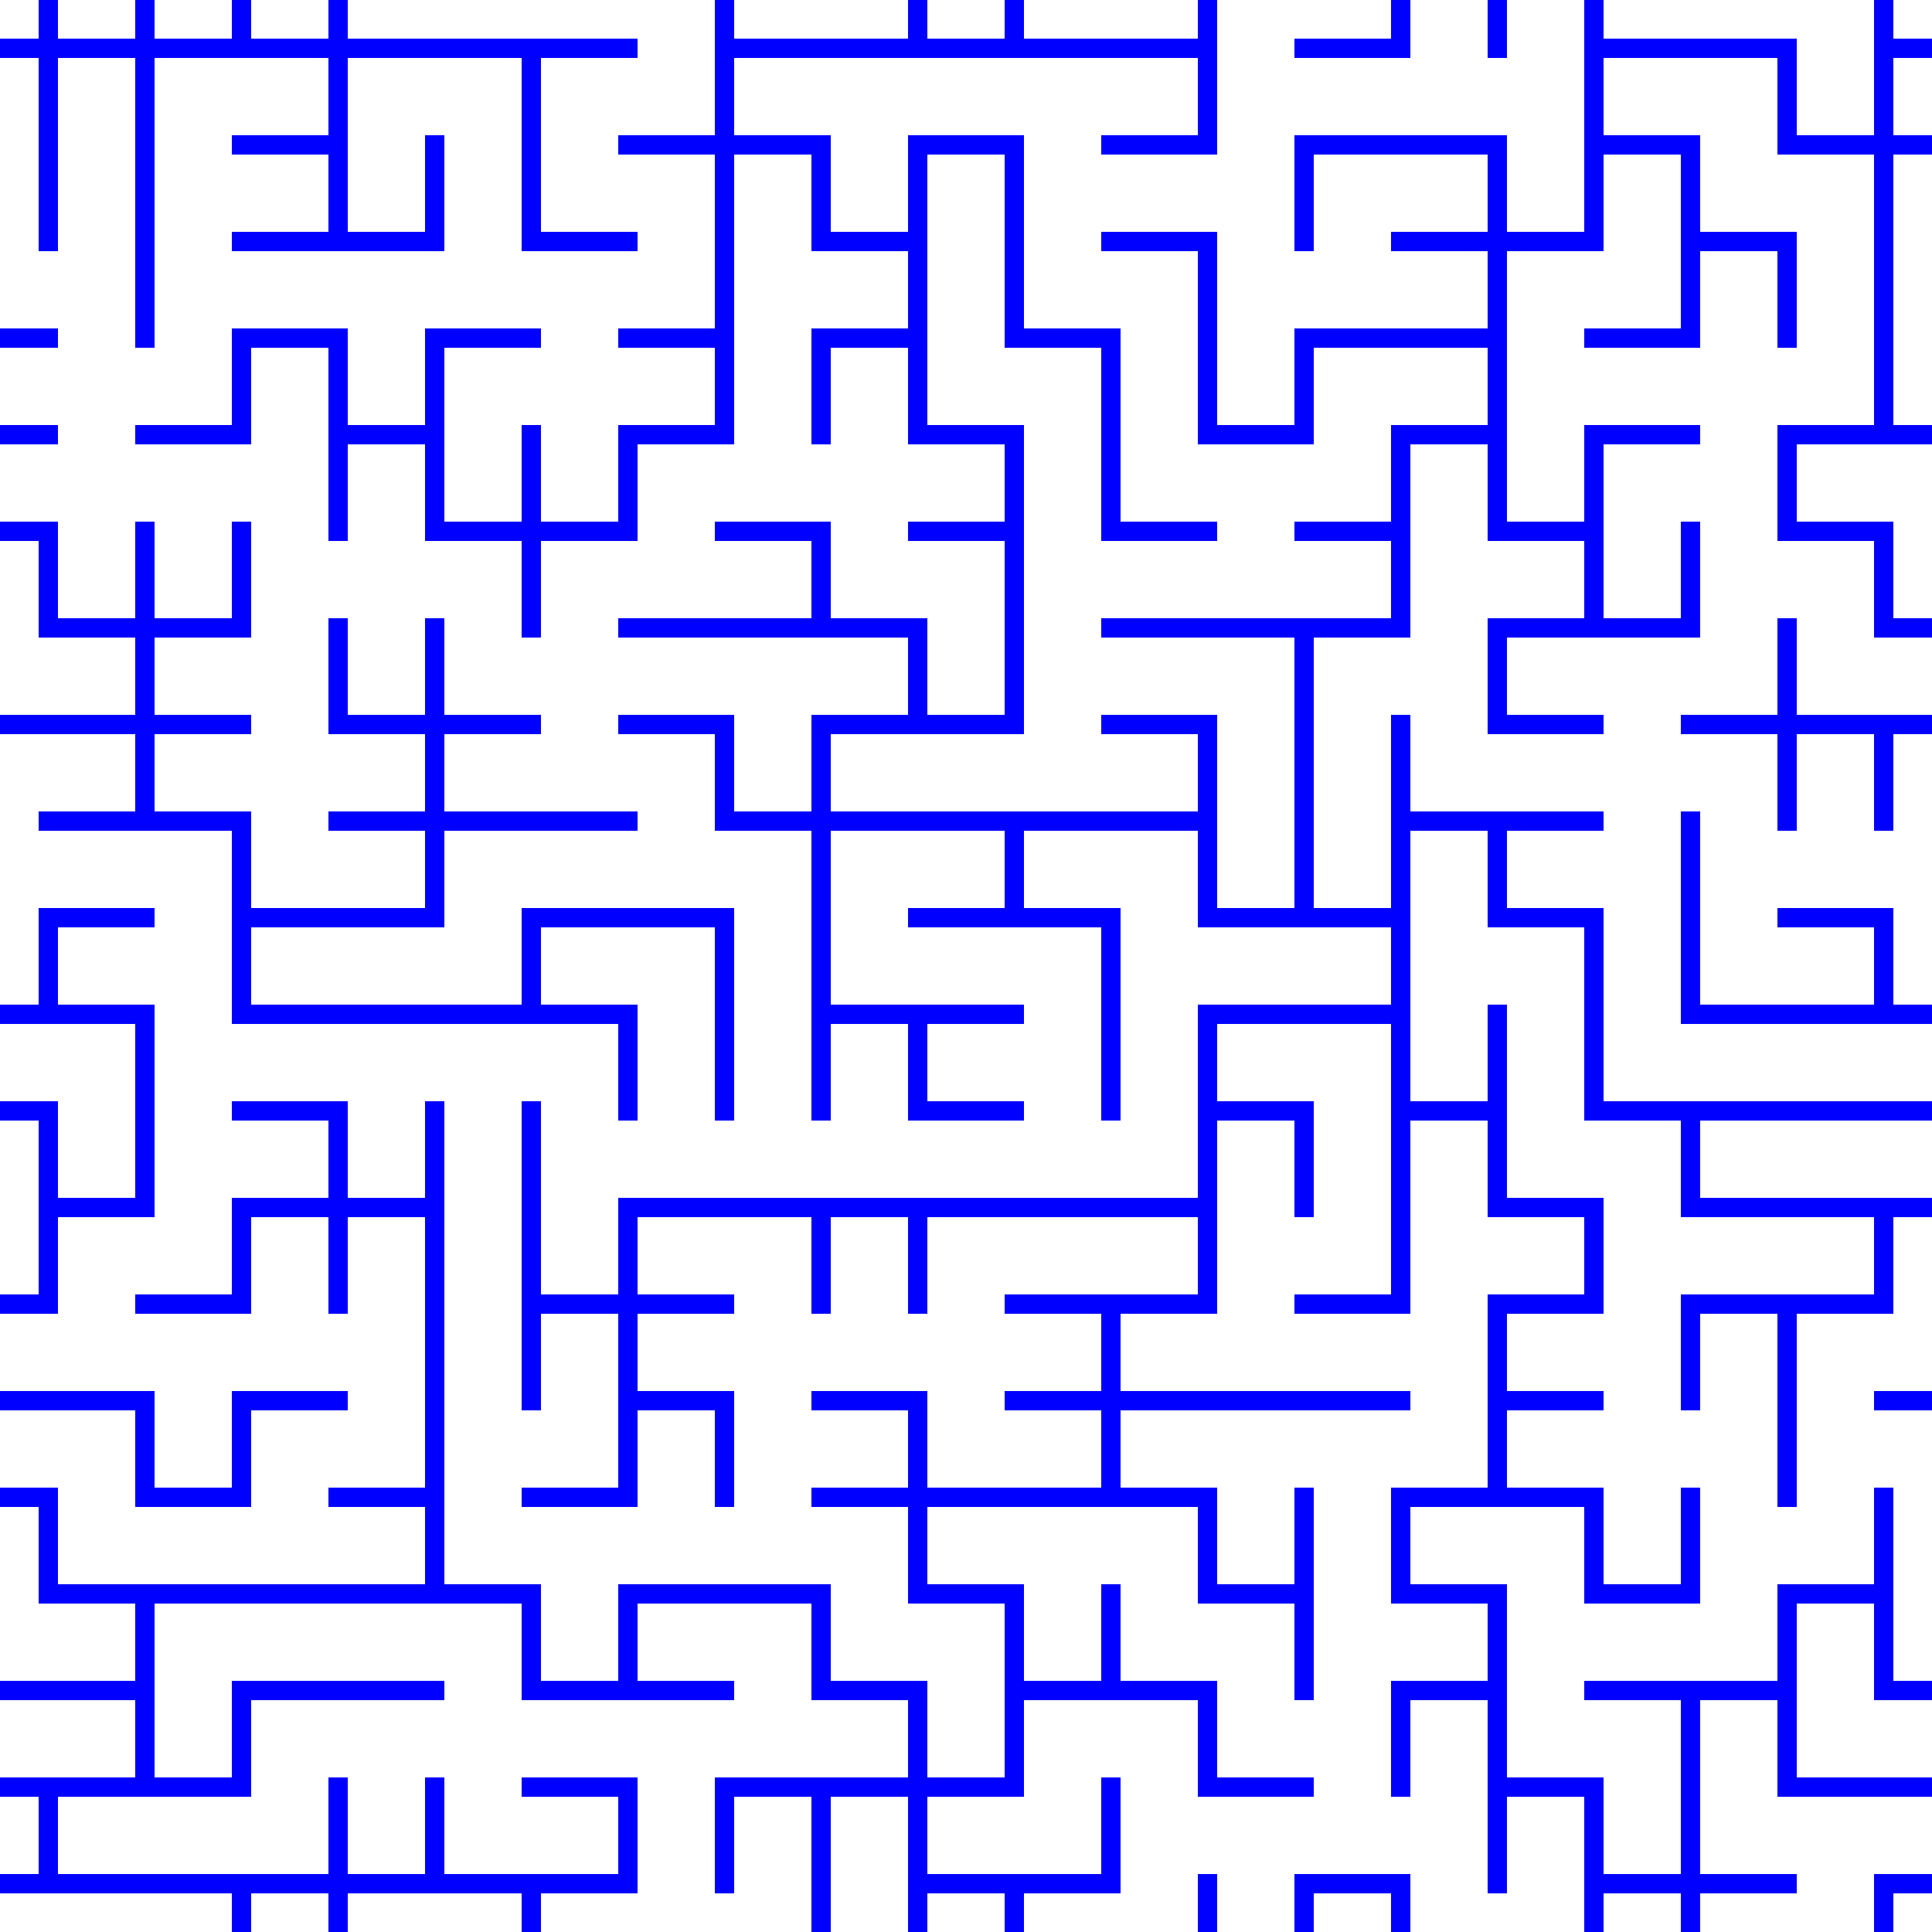 <svg xmlns="http://www.w3.org/2000/svg" width="400" height="400"><defs><clipPath id="a"><path d="M0 400h400V0H0z"/></clipPath></defs><g clip-path="url(#a)"><path d="M-12 388v24h4v-20h56v16H8v4h44v-20h16v20h4v-20h36v16H88v4h44v-4h-20v-16h20v-24h-24v4h20v16H92v-20h-4v20H72v-20h-4v20H12v-16h40v-20h40v-4H48v20H32v-36h76v20h44v-4h-20v-16h36v20h20v16h-40v24h4v-20h16v36h-20v4h24v-40h16v40h4v-20h16v20h64v-20h16v20h24v-4h-20v-20h-24v20h-16v-20h-4v20h-36v-16h20v-24h-4v20h-36v-16h20v-20h36v20h24v-4h-20v-20h-20v-20h-4v20h-16v-20h-20v-16h56v20h20v20h4v-44h-4v20h-16v-20h-20v-16h60v-4h-60v-16h20v-40h16v20h4v-24h-20v-16h36v56h-20v4h24v-40h16v20h20v16h-20v40h-20v24h20v16h-20v24h4v-20h16v40h4v-20h16v40h4v-20h16v20h4v-20h20v-4h-20v-36h16v20h40v16h-20v20h-20v4h44v-4h-20v-16h20v-24h-40v-36h16v20h24v-84h-4v20h-20v4h20v56h-16v-40h-4v20h-20v20h-40v4h20v36h-16v-20h-20v-40h-20v-16h36v20h24v-24h-4v20h-16v-20h-20v-16h20v-4h-20v-16h20v-24h-20v-40h-4v20h-16v-56h16v20h20v40h20v20h40v16h-40v24h4v-20h16v40h4v-40h20v-20h20v-4h-60v-16h60v-84h-40v-20h-4v20h-20v4h20v20h4v-20h16v20h4v-20h16v56h-16v-20h-24v4h20v16h-36v-40h-4v44h60v16h-76v-40h-20v-16h20v-4h-40v-20h-4v40h-16v-56h20V92h16v20h20v16h-20v24h24v-4h-20v-16h40v-24h-4v20h-16V92h20v-4h-24v20h-16V52h20V32h16v36h-20v4h24V52h16v20h4V48h-20V28h-20V12h36v20h20v56h-20v24h20v20h24v-24h-4v20h-16v-20h-20V92h40V48h-4v40h-16V32h20v-4h-20V12h20v-24h-4V8h-16v-20h-44v4h40v36h-16V8h-40v-20h-44V8h-20v4h24V-8h16v20h4V-8h16v56h-16V28h-44v24h4V32h36v16h-20v4h20v16h-40v20h-16V48h-24v4h20v40h24V72h36v16h-20v20h-20v4h20v16h-60v4h40v56h-16v-40h-24v4h20v16h-76v-16h40V88h-20V32h16v40h20v40h24v-4h-20V68h-20V28h-24v20h-16V28h-20V12h96v16h-20v4h24V-8h20v-4h-44v4h20V8h-36v-20h-4V8h-16v-20h-24v4h20V8h-36v-20H68V8H52v-20h-4V8H32v-20h-4V8H12v-20h-24v4H8V8h-20v124h4v-20H8v20h20v16h-40v24h4v-20h36v16H8v4h40v40h80v20h4v-24h-20v-16h36v40h4v-44h-44v20H52v-16h40v-20h40v-4H92v-16h20v-4H92v-20h-4v20H72v-20h-4v24h20v16H68v4h20v16H52v-20H32v-16h20v-4H32v-16h20v-24h-4v20H32v-20h-4v20H12v-20H-8V92h20v-4H-8V72h20v-4H-8V12H8v40h4V12h16v60h4V12h36v16H48v4h20v16H48v4h44V28h-4v20H72V12h36v40h24v-4h-20V12h20V8H72V-8h76v36h-20v4h20v36h-20v4h20v16h-20v20h-16V88h-4v20H92V72h20v-4H88v20H72V68H48v20H28v4h24V72h16v40h4V92h16v20h20v20h4v-20h20V92h20V32h16v20h20v16h-20v24h4V72h16v20h20v16h-20v4h20v36h-16v-20h-20v-20h-24v4h20v16h-40v4h60v16h-20v20h-16v-20h-24v4h20v20h20v60h4v-20h16v20h24v-4h-20v-16h20v-4h-40v-36h36v16h-20v4h40v40h4v-44h-20v-16h36v20h40v16h-40v40H128v20h-16v-40h-4v64h4v-20h16v36h-20v4h24v-20h16v20h4v-24h-20v-16h20v-4h-20v-16h36v20h4v-20h16v20h4v-20h56v16h-40v4h20v16h-20v4h20v16h-36v-20h-24v4h20v16h-20v4h20v20h20v36h-16v-20h-20v-20h-44v20h-16v-20H92V228h-4v20H72v-20H48v4h20v16H48v20H28v4h24v-20h16v20h4v-20h16v56H68v4h20v16H12v-20H-8v-16h36v20h24v-20h20v-4H48v20H32v-20H-8v-16h20v-20h20v-44H12v-16h20v-4H8v20H-8v-20h-4v24h40v36H12v-20h-24v24h4v-20H8v36h-20v44H8v20h20v16H-8v-20h-4v24h40v16h-40v4H8v16h-20" fill="#00f"/></g></svg>
